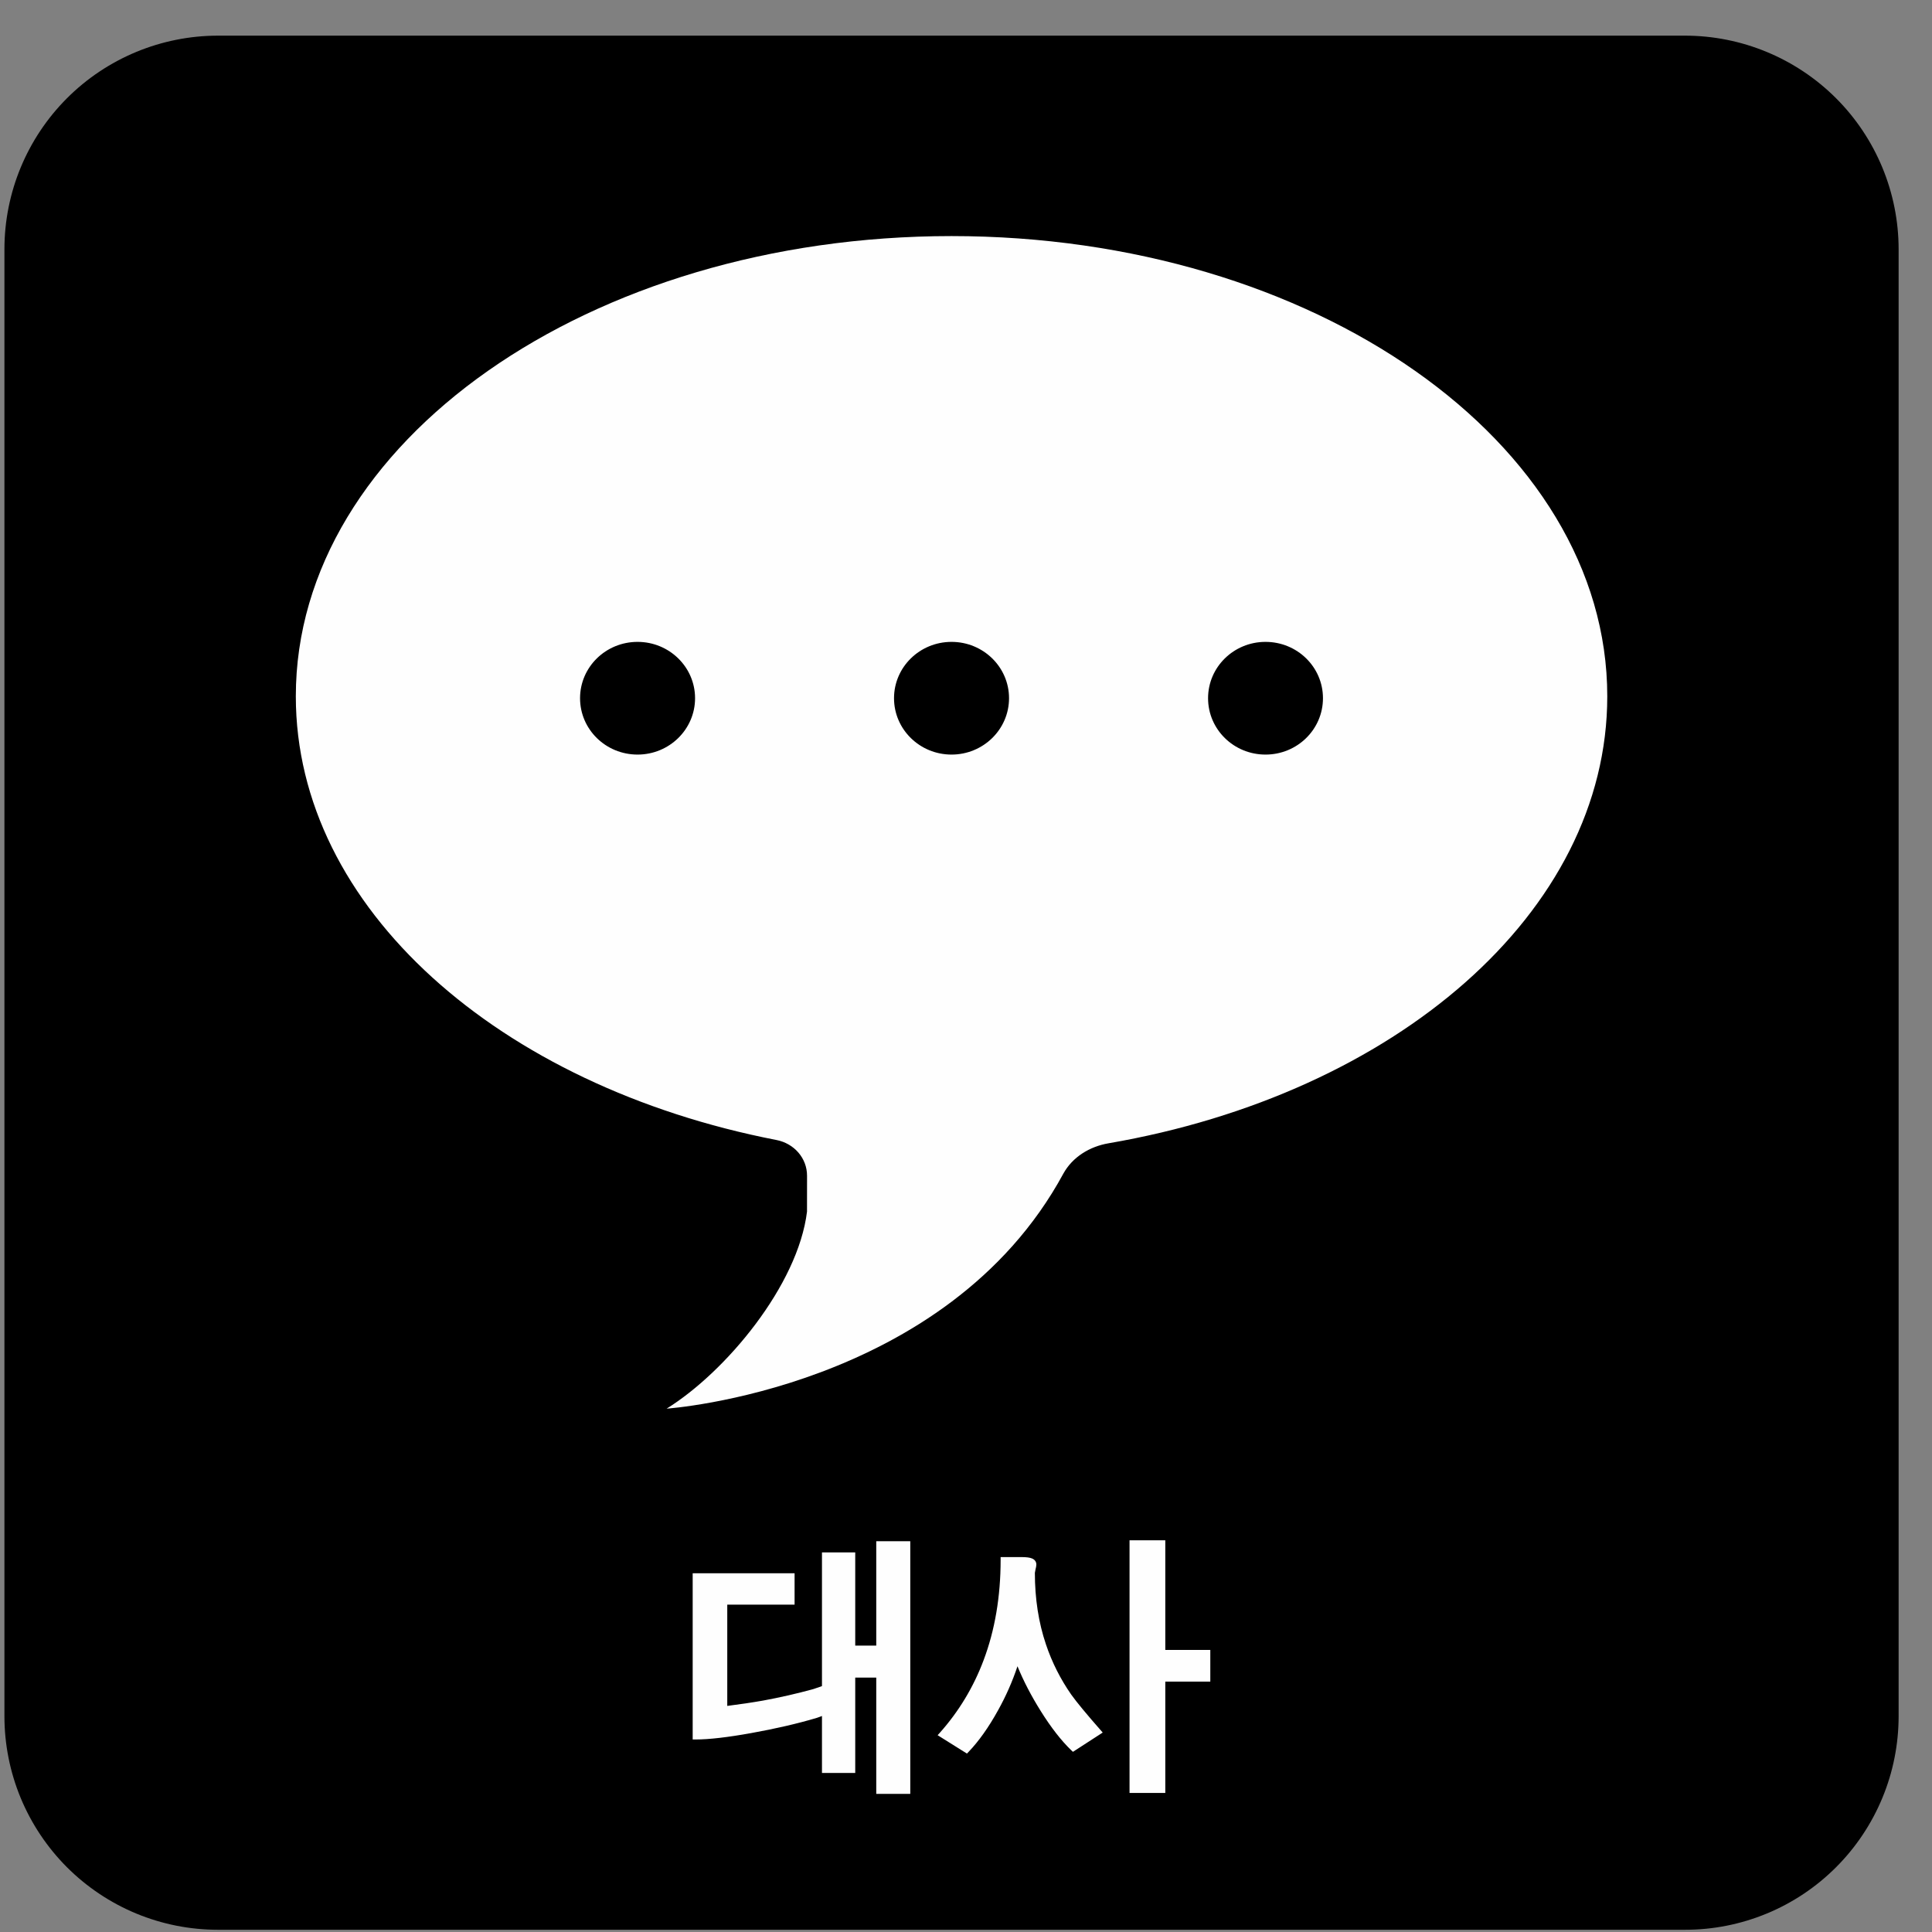 <svg width="51" height="51" viewBox="0 0 51 51" fill="none" xmlns="http://www.w3.org/2000/svg">
<rect x="0" y="0" width="51" height="51" fill="#808080" stroke="none"/>
<path fill-rule="evenodd" clip-rule="evenodd" d="M44.48 50.941H5.754C5.014 50.941 4.281 50.796 3.597 50.513C2.913 50.229 2.292 49.814 1.768 49.291C1.245 48.767 0.83 48.146 0.546 47.462C0.263 46.778 0.117 46.045 0.117 45.305L0.117 6.58C0.117 5.085 0.711 3.651 1.768 2.593C2.825 1.536 4.259 0.942 5.754 0.941L44.48 0.941C45.975 0.942 47.409 1.536 48.467 2.593C49.524 3.65 50.118 5.084 50.119 6.579V45.305C50.118 46.045 49.973 46.779 49.689 47.462C49.406 48.146 48.99 48.768 48.467 49.291C47.943 49.815 47.322 50.23 46.638 50.513C45.954 50.796 45.221 50.942 44.48 50.941Z" fill="black"/>
<path fill-rule="evenodd" clip-rule="evenodd" d="M25.118 6.232C15.559 6.232 7.809 11.673 7.809 18.381C7.809 23.969 13.18 28.672 20.495 30.093C20.962 30.183 21.306 30.572 21.304 31.04L21.303 31.984C21.067 33.924 19.163 36.214 17.597 37.185C17.597 37.185 24.981 36.679 28.069 30.982C28.31 30.544 28.763 30.265 29.263 30.18C36.821 28.879 42.428 24.09 42.428 18.381C42.428 11.673 34.677 6.232 25.118 6.232ZM16.83 19.919C15.99 19.919 15.312 19.254 15.312 18.431C15.312 17.609 15.99 16.944 16.83 16.944C17.668 16.944 18.348 17.609 18.348 18.431C18.348 19.253 17.668 19.919 16.83 19.919ZM25.118 19.919C24.28 19.919 23.6 19.254 23.6 18.431C23.6 17.609 24.28 16.944 25.118 16.944C25.956 16.944 26.636 17.609 26.636 18.431C26.636 19.253 25.956 19.919 25.118 19.919ZM33.406 19.919C32.568 19.919 31.89 19.254 31.89 18.431C31.89 17.609 32.568 16.944 33.406 16.944C34.246 16.944 34.923 17.609 34.923 18.431C34.923 19.253 34.246 19.919 33.406 19.919ZM23.131 43.44H22.576V40.98H21.698V46.802H22.576V44.284H23.131V47.354H24.029V40.684H23.131L23.131 43.44Z" fill="#FEFEFE"/>
<path fill-rule="evenodd" clip-rule="evenodd" d="M21.472 44.587C21.033 44.708 20.584 44.81 20.143 44.891C19.854 44.942 19.537 44.989 19.198 45.032V42.358H20.975V41.531H18.285V45.918H18.364C18.715 45.918 19.209 45.861 19.835 45.748C20.469 45.634 21.052 45.5 21.564 45.347L21.782 45.269L21.723 44.501L21.472 44.587ZM28.278 44.733C27.993 44.325 27.768 43.878 27.61 43.406C27.417 42.837 27.318 42.202 27.318 41.52C27.318 41.516 27.321 41.496 27.336 41.423C27.348 41.383 27.355 41.342 27.357 41.301C27.357 41.228 27.318 41.172 27.246 41.141C27.19 41.116 27.099 41.103 26.963 41.103H26.414V41.178C26.414 42.14 26.264 43.031 25.965 43.824C25.702 44.529 25.31 45.18 24.809 45.741L24.751 45.805L25.525 46.29L25.569 46.244C25.833 45.969 26.096 45.601 26.346 45.148C26.553 44.777 26.725 44.388 26.859 43.985C27.018 44.375 27.224 44.77 27.47 45.163C27.743 45.6 28.015 45.949 28.277 46.201L28.323 46.244L29.109 45.735L29.054 45.672C28.682 45.249 28.42 44.932 28.278 44.733ZM30.761 40.66H29.817V47.329H30.761V44.39H31.949V43.554H30.761V40.66Z" fill="#FEFEFE"/>
</svg>
